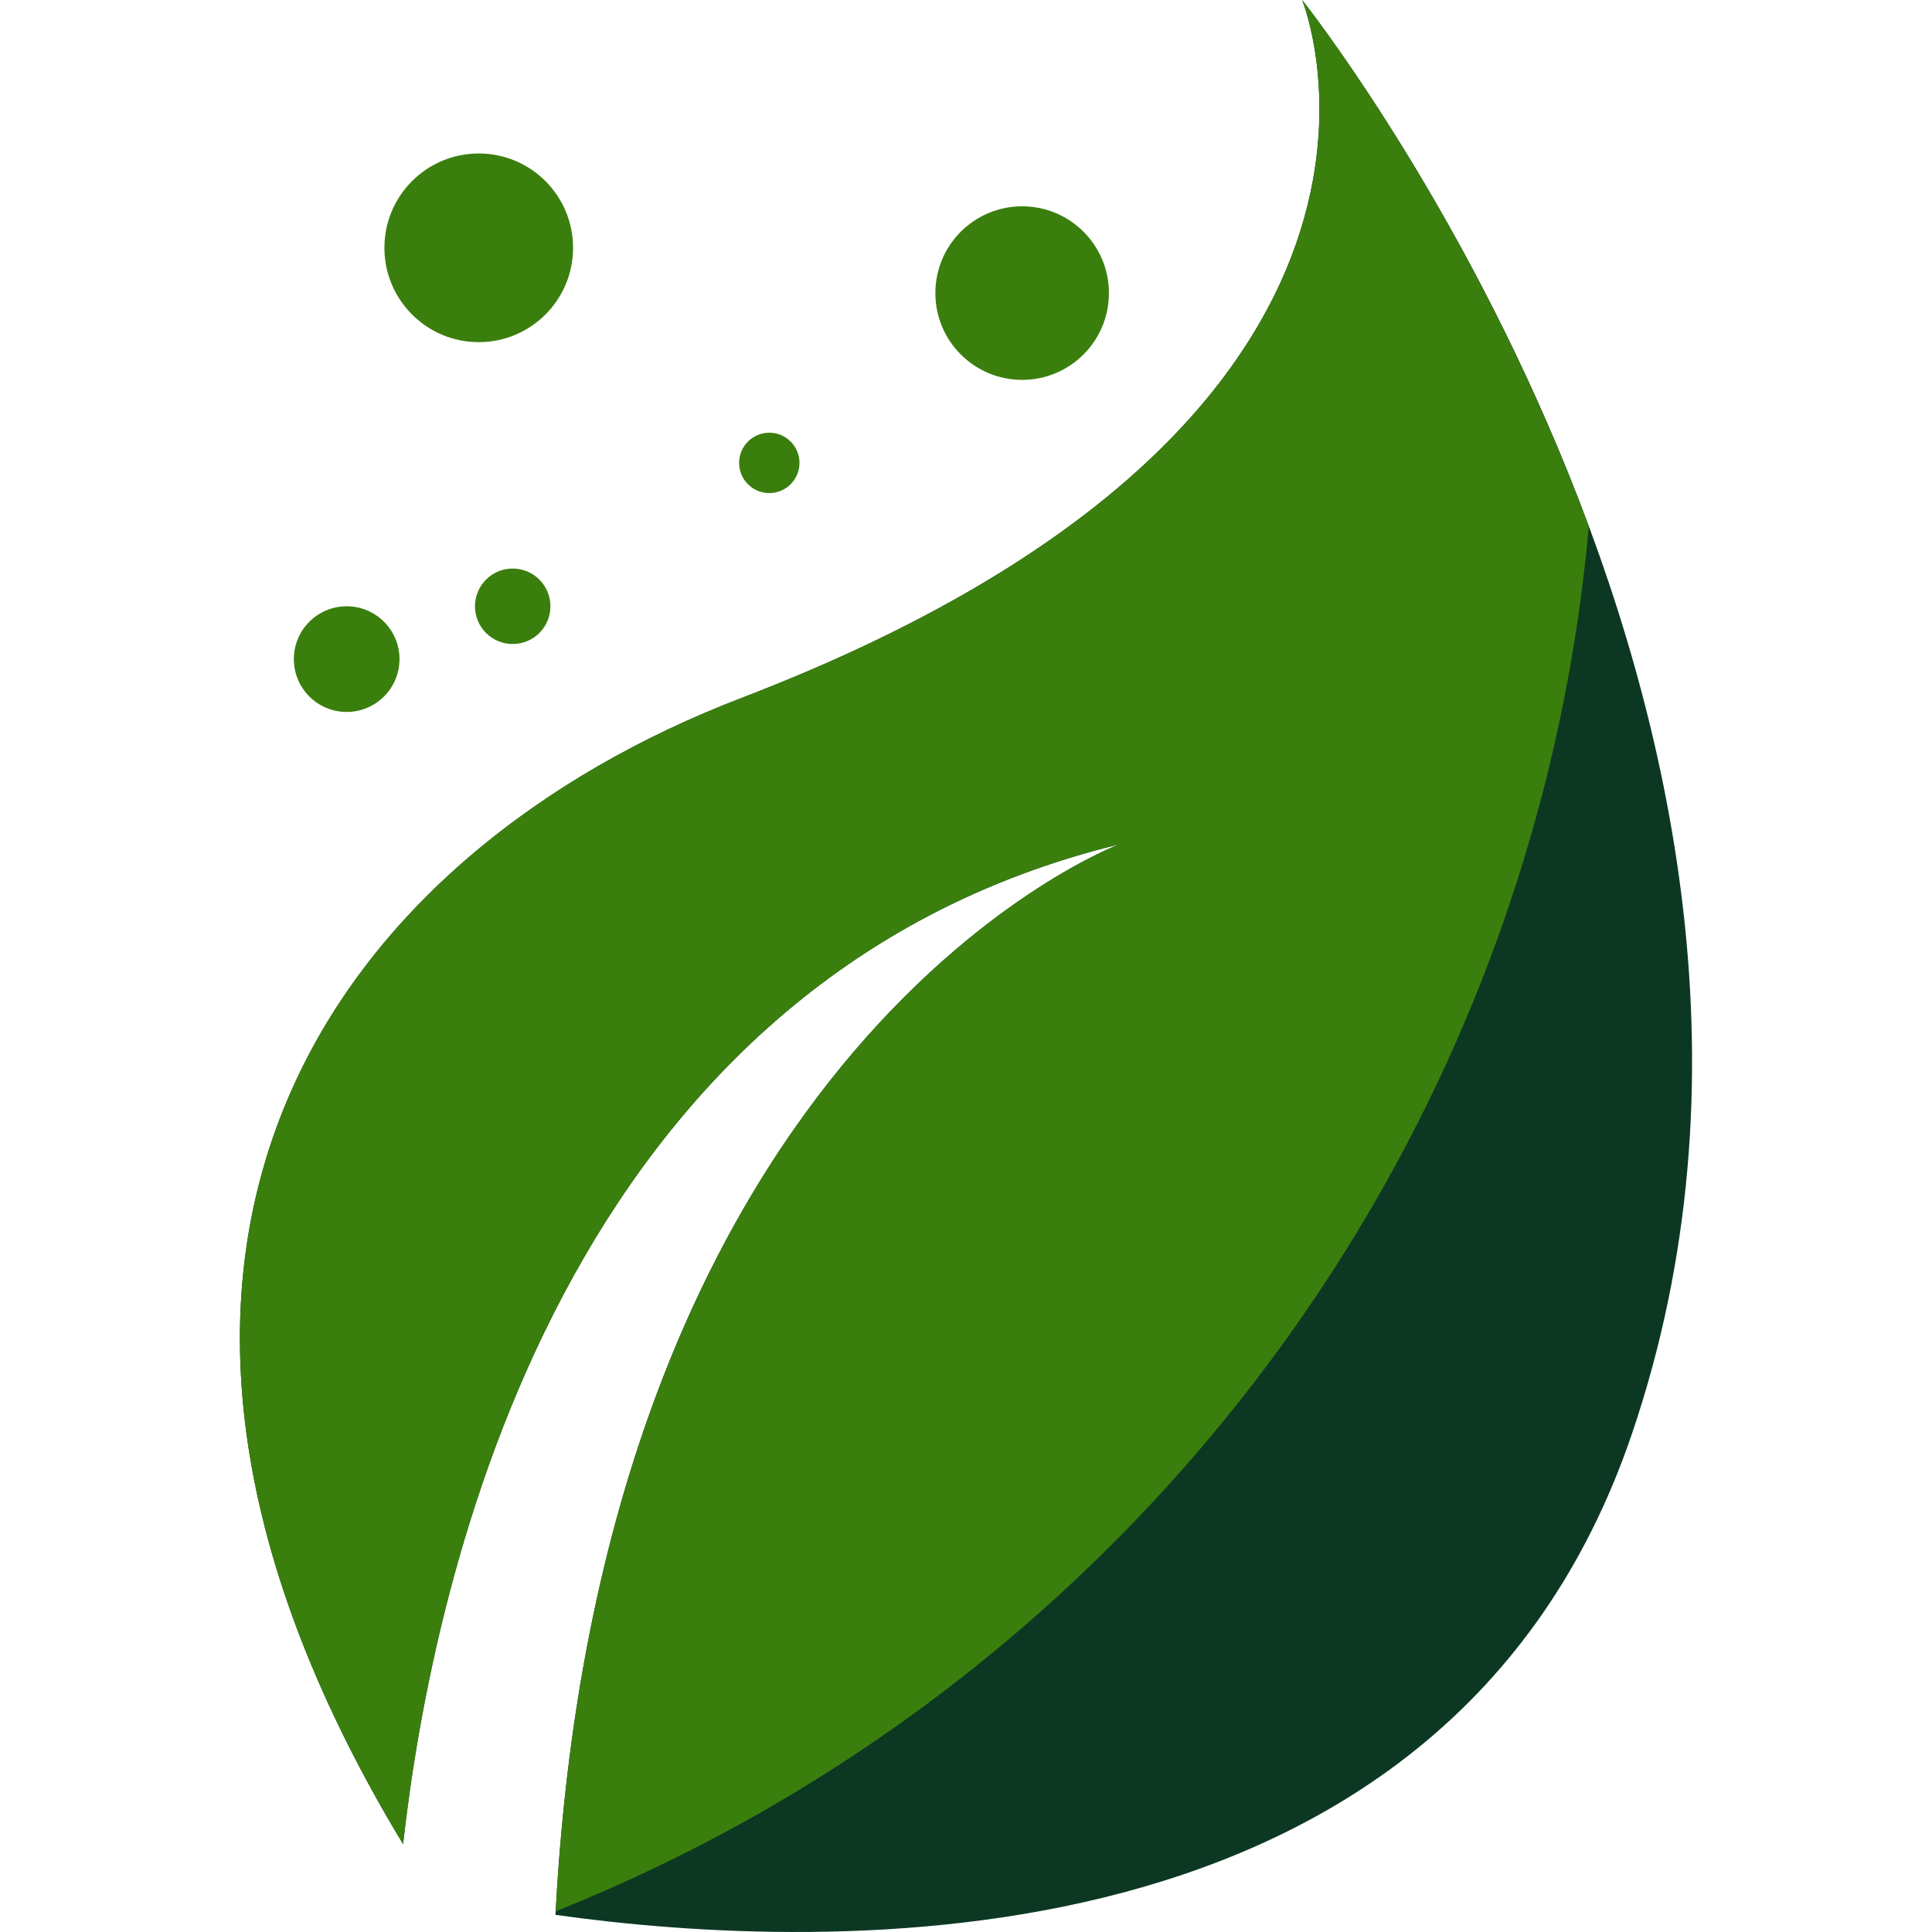 <?xml version="1.0" encoding="iso-8859-1"?>
<!-- Uploaded to: SVG Repo, www.svgrepo.com, Generator: SVG Repo Mixer Tools -->
<svg height="800px" width="800px" version="1.1" id="Layer_1" xmlns="http://www.w3.org/2000/svg" xmlns:xlink="http://www.w3.org/1999/xlink" viewBox="0 0 504.125 504.125" xml:space="preserve">
   <path style="fill:#0C3823;" d="M339.772,0c0,0,44.536,108.954-146.337,182.138C89.719,221.893,10.059,323.789,105.173,481.193
	c7.877-70.357,41.653-225.485,186.888-260.884c0,0-135.176,50.546-147.117,279.347c69.459,9.752,232.361,16.305,280.726-125.062
	C489.536,187.817,339.772,0,339.772,0z" />
   <path style="fill:#3A7F0D;" d="M145.007,498.704c147.456-58.849,254.748-196.71,269.556-361.283C384.418,56.107,339.772,0,339.772,0
	s44.536,108.954-146.337,182.138C89.719,221.893,10.059,323.789,105.173,481.193c7.877-70.357,41.653-225.485,186.888-260.884
	C292.053,220.31,157.279,270.73,145.007,498.704z" />
   <circle style="fill:#3A7F0D;" cx="90.459" cy="171.985" r="13.785" />
   <g>
      <circle style="fill:#3A7F0D;" cx="133.782" cy="158.2" r="9.846" />
      <circle style="fill:#3A7F0D;" cx="124.921" cy="64.662" r="24.615" />
      <circle style="fill:#3A7F0D;" cx="200.736" cy="120.785" r="7.877" />
      <circle style="fill:#3A7F0D;" cx="266.713" cy="76.477" r="22.646" />
   </g>
</svg>